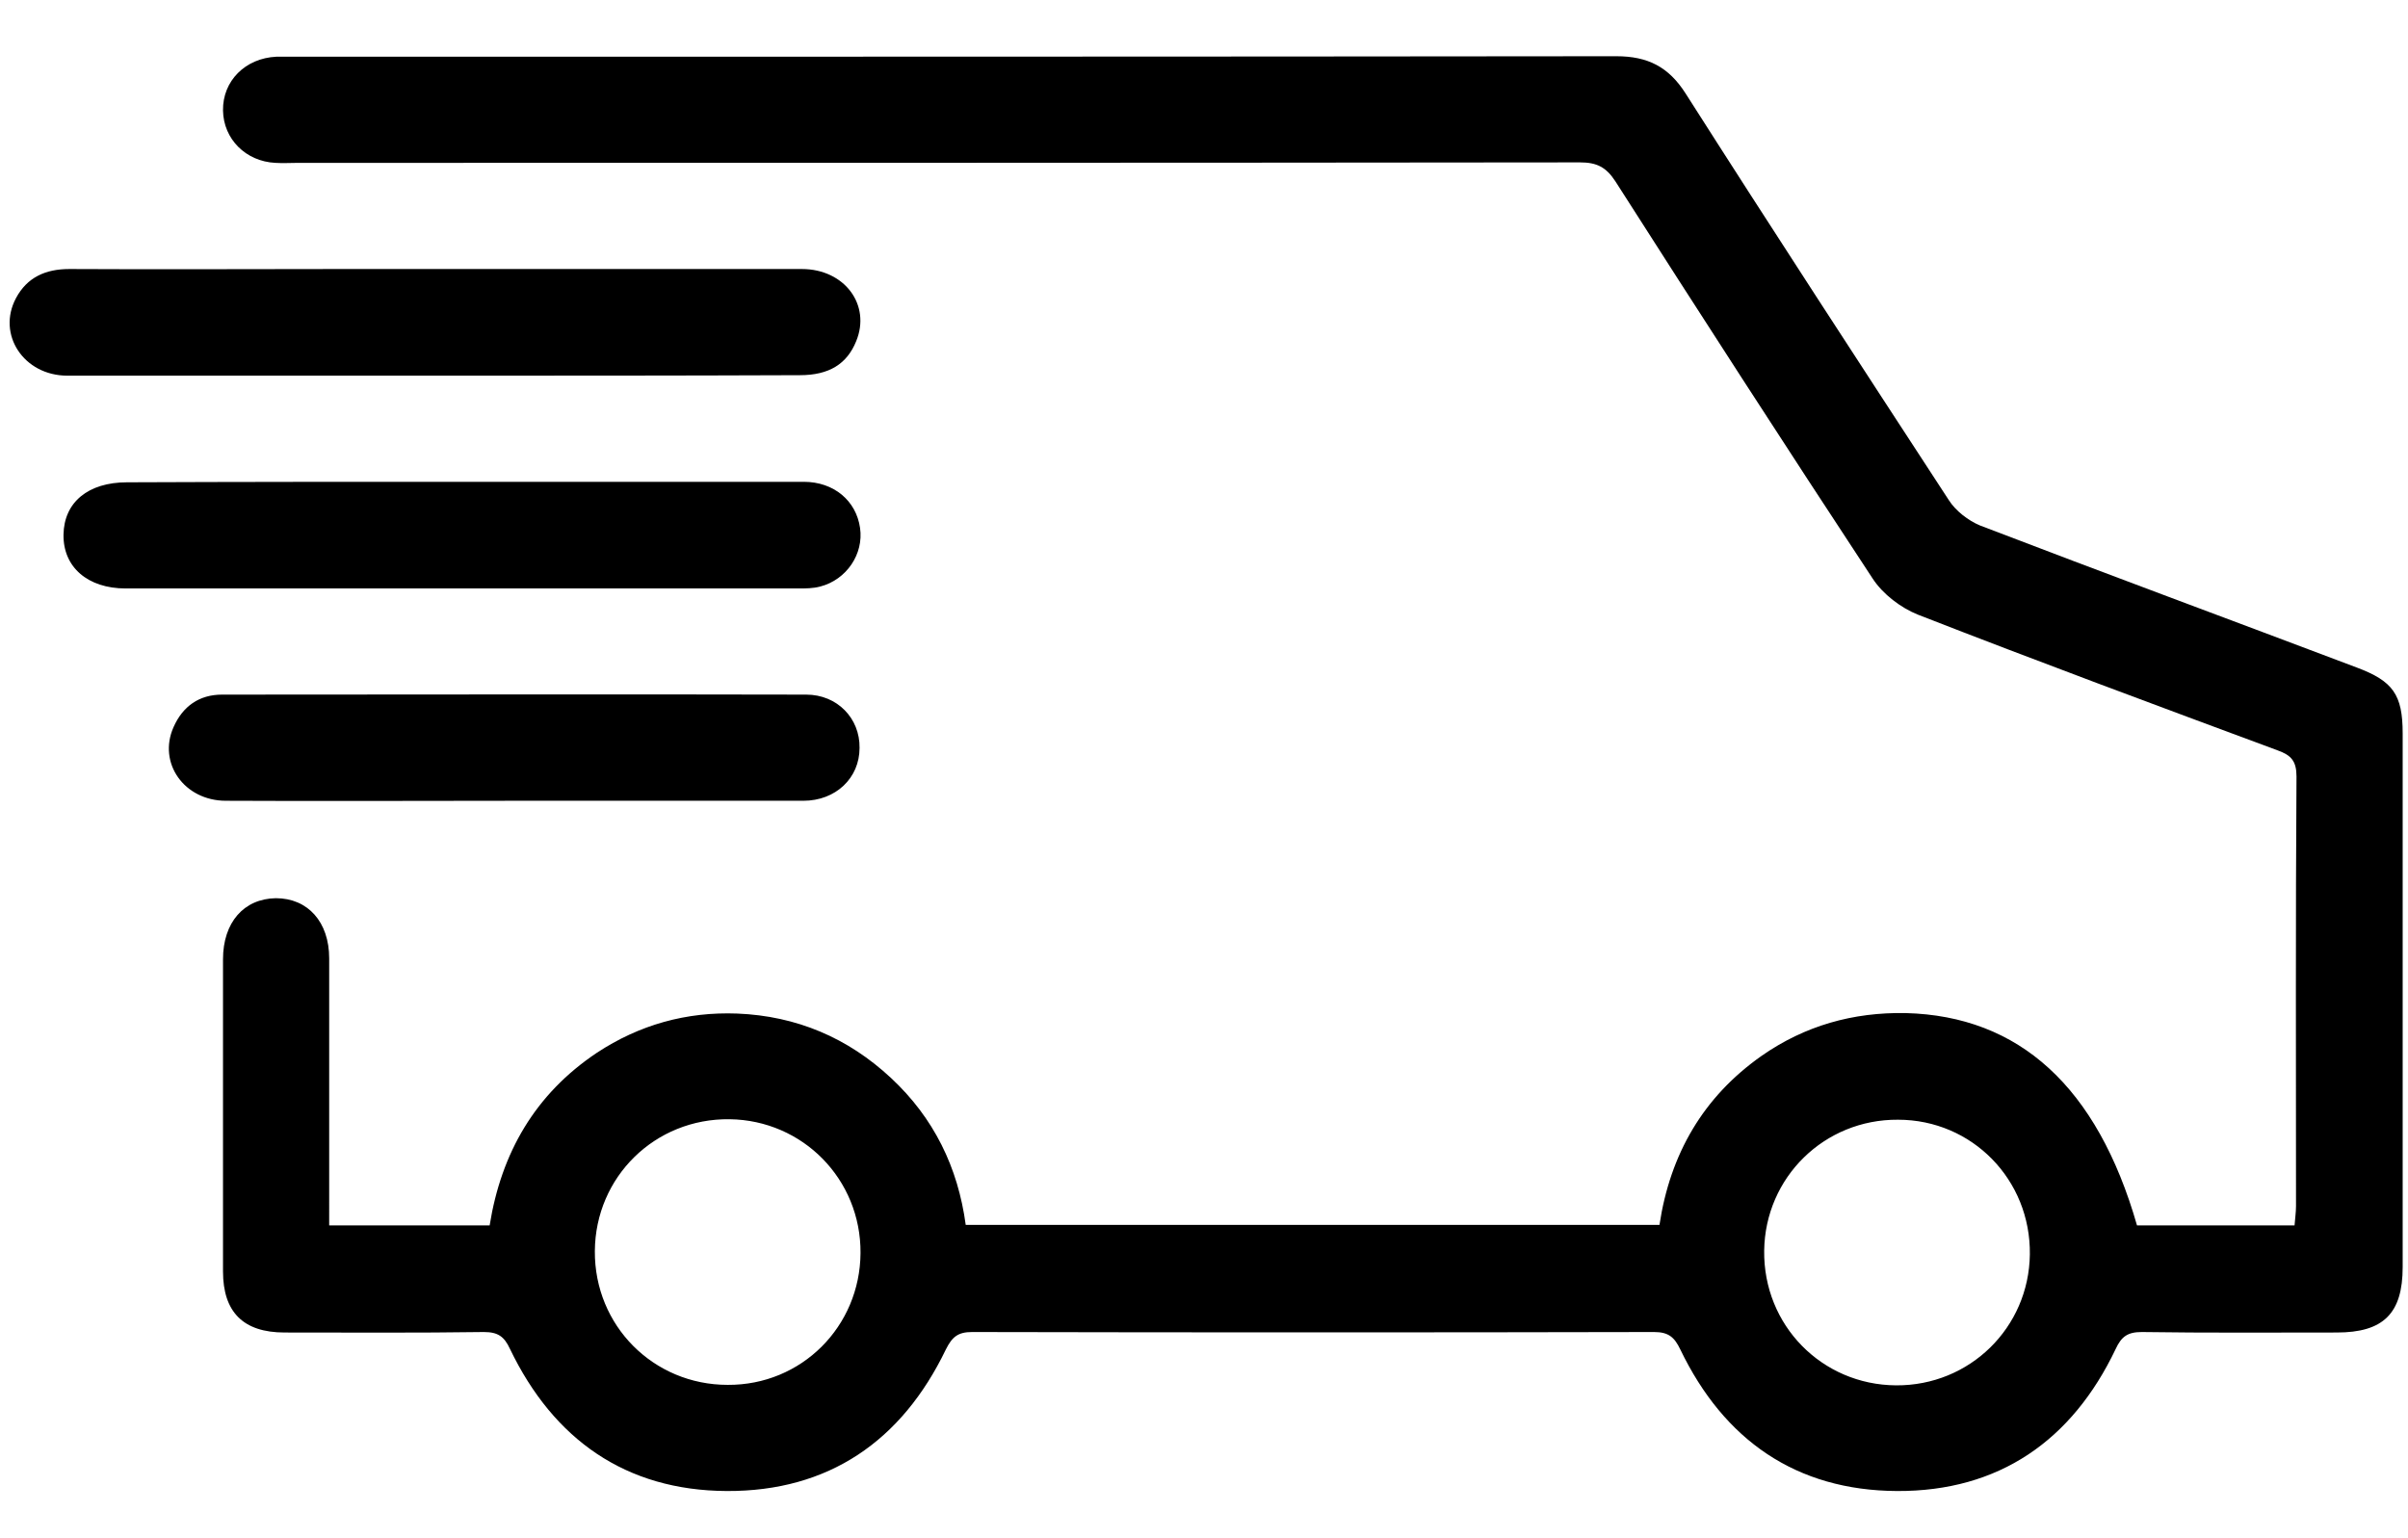 <?xml version="1.0" encoding="utf-8"?>
<!-- Generator: Adobe Illustrator 21.0.0, SVG Export Plug-In . SVG Version: 6.00 Build 0)  -->
<svg version="1.1" id="Calque_1" xmlns="http://www.w3.org/2000/svg" xmlns:xlink="http://www.w3.org/1999/xlink" x="0px" y="0px"
	 viewBox="0 0 496.7 317.3" style="enable-background:new 0 0 496.7 317.3;" xml:space="preserve">
<g>
	<path d="M67.9,252.8c11.3,0,22,0,33.1,0c2.4-15,9.4-27.1,22.1-35.6c8.8-5.8,18.5-8.5,29-8.1c12.2,0.5,22.8,5,31.7,13.3
		c8.8,8.2,13.8,18.4,15.4,30.3c47.9,0,95.3,0,143.1,0c2.2-14.6,9-26.4,21.1-34.9c8.9-6.2,18.8-9,29.7-8.8
		c23.4,0.6,39.5,15.2,47.7,43.8c5.3,0,10.7,0,16.1,0c5.3,0,10.6,0,16.4,0c0.1-1.4,0.3-2.7,0.3-4c0-29.5-0.1-59.1,0.1-88.6
		c0-3.2-1.1-4.4-3.9-5.4c-24.8-9.2-49.6-18.4-74.2-28c-3.5-1.4-7.2-4.2-9.3-7.4c-17.9-27.2-35.6-54.6-53.1-82
		c-1.9-2.9-3.8-3.9-7.3-3.9c-88.2,0.1-176.3,0.1-264.5,0.1c-1.5,0-3,0.1-4.6,0c-6.1-0.3-10.7-4.9-10.8-10.8
		c-0.1-6.1,4.6-10.8,11-11.1c1.1,0,2.1,0,3.2,0c91.1,0,182.1,0,273.2-0.1c6.5,0,10.8,2.2,14.3,7.7c17.9,28.1,36.1,56,54.3,83.9
		c1.4,2.2,4,4.2,6.4,5.2c25.8,9.9,51.8,19.5,77.7,29.3c7.5,2.8,9.5,5.6,9.5,13.6c0,36.7,0,73.4,0,110.1c0,9.6-4,13.5-13.6,13.5
		c-13.4,0-26.8,0.1-40.2-0.1c-2.9,0-4.2,0.9-5.4,3.5c-9,18.9-24.1,29.4-45.1,29.3c-20.8-0.1-35.7-10.5-44.7-29.2
		c-1.2-2.5-2.4-3.6-5.4-3.6c-46.9,0.1-93.8,0.1-140.7,0c-2.9,0-4.1,1-5.4,3.6c-9.1,18.9-24.2,29.3-45.2,29.2
		c-20.8-0.1-35.7-10.6-44.7-29.3c-1.2-2.6-2.5-3.5-5.4-3.5c-13.7,0.2-27.4,0.1-41.1,0.1c-8.5,0-12.7-4.2-12.7-12.6
		c0-21.5,0-42.9,0-64.4c0-7.6,4.3-12.5,10.9-12.6c6.6,0,11,4.9,11,12.4c0,16.6,0,33.2,0,49.8C67.9,249.1,67.9,250.7,67.9,252.8z
		 M177.5,258.5c0.1-15.2-11.9-27.4-27-27.6c-15.4-0.2-27.7,11.9-27.8,27.2c-0.1,15.4,12.1,27.6,27.4,27.6
		C165.3,285.8,177.4,273.7,177.5,258.5z M391.5,231c-15.2-0.1-27.4,11.9-27.6,27c-0.2,15.4,11.9,27.7,27.2,27.8
		c15.2,0.1,27.4-11.9,27.6-27C418.9,243.4,406.8,231,391.5,231z"/>
	<path d="M89.7,77.5c-25.3,0-50.5,0-75.8,0c-9,0-14.6-8.5-10.6-16c2.3-4.3,6.1-6,11-6c18.6,0.1,37.1,0,55.7,0c31.8,0,63.6,0,95.4,0
		c8.8,0,14.3,7.4,11.2,14.9c-1.9,4.7-5.6,7-11.6,7C139.9,77.5,114.8,77.5,89.7,77.5z"/>
	<path d="M95.5,99.4c23.4,0,46.9,0,70.3,0c6.2,0,10.8,3.9,11.6,9.5c0.8,5.4-2.8,10.7-8.2,12.1c-1.5,0.4-3,0.4-4.5,0.4
		c-46.3,0-92.5,0-138.8,0c-7.8,0-12.9-4.4-12.8-11.1c0.1-6.7,5.1-10.8,13.1-10.8C49.2,99.4,72.4,99.4,95.5,99.4z"/>
	<path d="M106,165.2c-19.8,0-39.6,0.1-59.4,0c-8.6,0-14.1-7.8-10.8-15.2c1.9-4.3,5.3-6.7,10-6.7c40.2,0,80.4-0.1,120.5,0
		c6.4,0,11.1,4.9,11,11c0,6.2-4.9,10.9-11.6,10.9C145.9,165.2,126,165.2,106,165.2z"/>
</g>
</svg>
